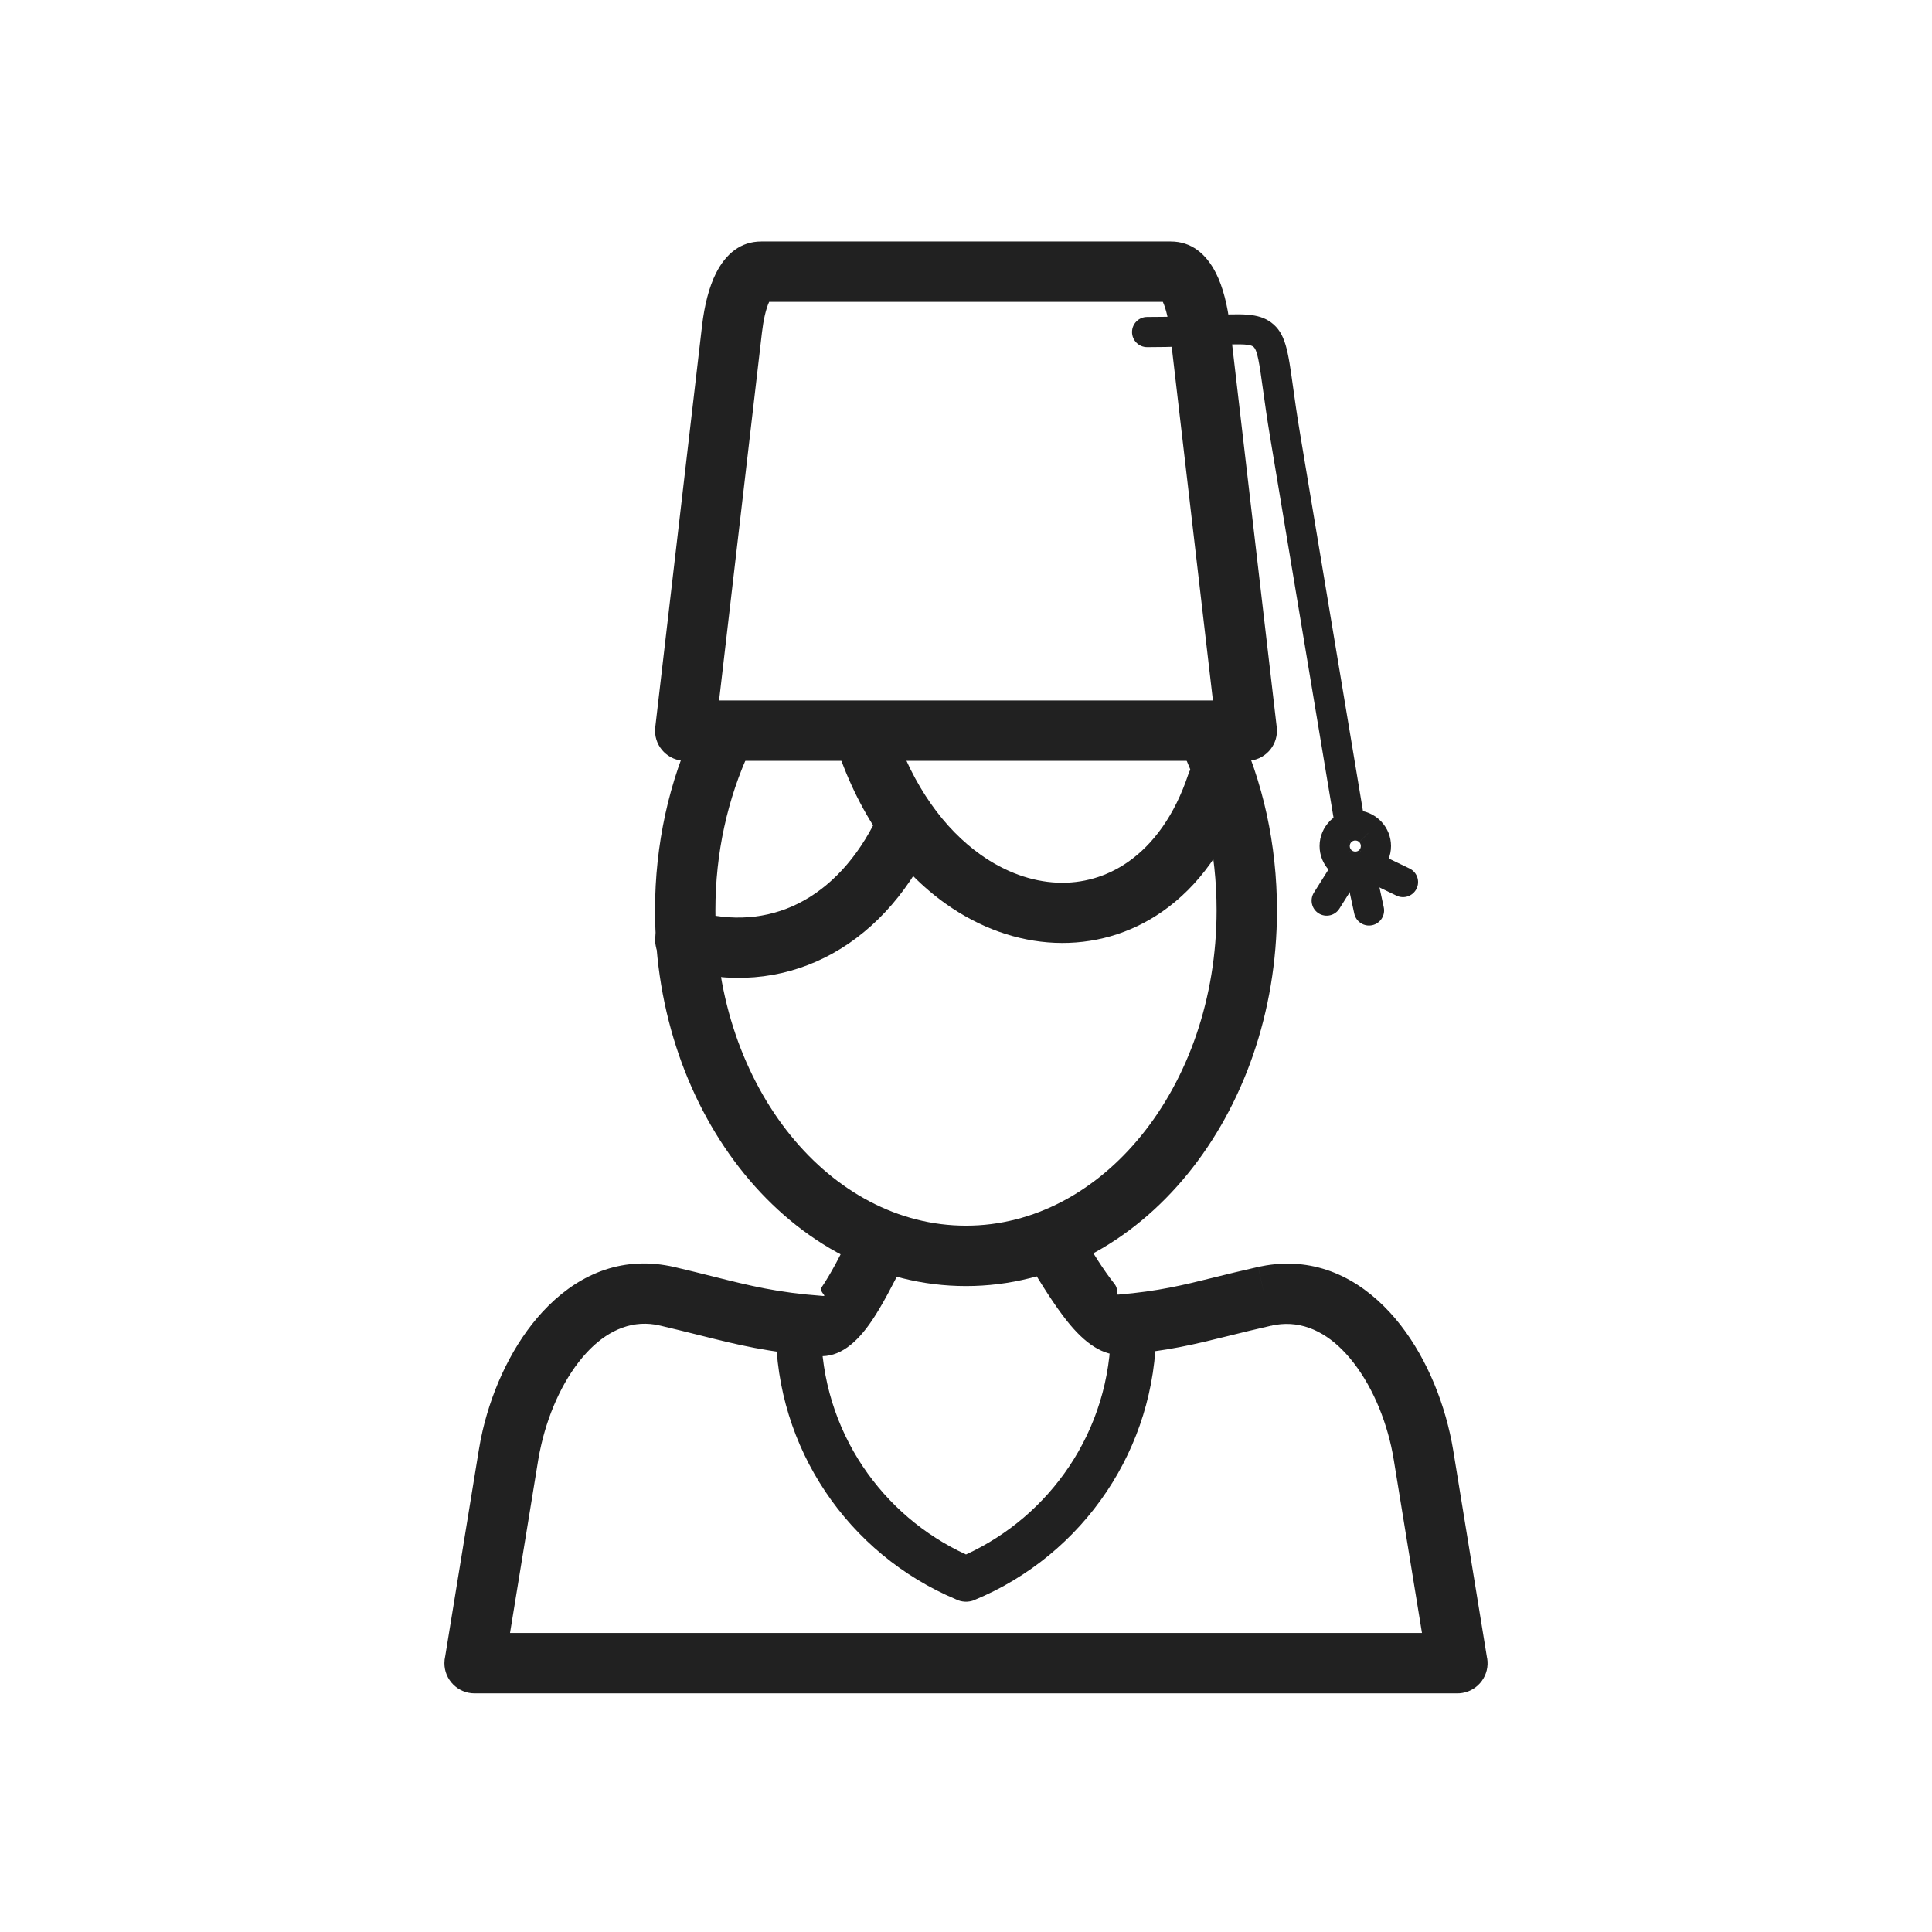 <?xml version="1.0" encoding="UTF-8"?>
<!DOCTYPE svg PUBLIC "-//W3C//DTD SVG 1.1//EN" "http://www.w3.org/Graphics/SVG/1.1/DTD/svg11.dtd">
<!-- Creator: CorelDRAW -->
<svg xmlns="http://www.w3.org/2000/svg" xml:space="preserve" width="2048px" height="2048px" style="shape-rendering:geometricPrecision; text-rendering:geometricPrecision; image-rendering:optimizeQuality; fill-rule:evenodd; clip-rule:evenodd"
viewBox="0 0 2048 2048"
 xmlns:xlink="http://www.w3.org/1999/xlink">
 <defs>
  <style type="text/css">
   <![CDATA[
    .fil1 {fill:none}
    .fil0 {fill:#212121;fill-rule:nonzero}
   ]]>
  </style>
 </defs>
 <g id="Layer_x0020_1">
  <g id="_475173000">
   <path id="_475172928" class="fil0" d="M1310.69 768.281c-7.455,-15.947 -26.428,-22.831 -42.376,-15.376 -15.947,7.455 -22.831,26.428 -15.376,42.376 11.76,25.02 21.027,52.362 27.36,81.491 6.093,28.02 9.343,57.575 9.343,88.174 0,93.692 -30.544,178.132 -79.926,238.91 -47.9,58.952 -113.591,95.419 -185.717,95.419 -72.124,0 -137.816,-36.467 -185.715,-95.419 -49.382,-60.778 -79.926,-145.218 -79.926,-238.91 0,-30.599 3.249,-60.154 9.343,-88.174 6.333,-29.13 15.6,-56.471 27.36,-81.491 7.455,-15.947 0.572,-34.92 -15.376,-42.376 -15.947,-7.455 -34.92,-0.572 -42.376,15.376 -13.971,29.725 -24.85,61.609 -32.108,94.991 -7.072,32.526 -10.845,66.614 -10.845,101.674 0,108.626 36.086,207.354 94.428,279.16 59.824,73.629 142.957,119.171 235.216,119.171 92.26,0 175.393,-45.542 235.217,-119.171 58.342,-71.805 94.428,-170.534 94.428,-279.16 0,-35.06 -3.772,-69.148 -10.845,-101.674 -7.258,-33.383 -18.137,-65.267 -32.108,-94.991z"/>
   <path id="_475173072" class="fil0" d="M947.235 771.78c-5.523,-16.707 -23.544,-25.773 -40.251,-20.25 -16.707,5.523 -25.773,23.544 -20.25,40.251 25.292,76.055 67.368,131.848 115.748,166.238 36.24,25.76 76.121,39.687 115.532,41.387 40.312,1.739 79.779,-9.184 114.186,-33.168 37.528,-26.159 68.775,-67.778 87.893,-125.267 5.523,-16.707 -3.543,-34.728 -20.25,-40.251 -16.707,-5.523 -34.728,3.543 -40.251,20.25 -14.407,43.323 -37.074,74.073 -63.893,92.767 -22.716,15.834 -48.611,23.052 -74.935,21.917 -27.227,-1.174 -55.271,-11.146 -81.282,-29.635 -38.091,-27.076 -71.561,-72.037 -92.246,-134.239z"/>
   <path id="_475172856" class="fil0" d="M806.965 255.998l434.068 0c21.726,0 37.371,12.816 47.871,33.412 7.533,14.773 12.438,34.786 14.883,55.778l49.599 425.642 0.043 -0.005c2.044,17.554 -10.527,33.444 -28.081,35.489 -1.245,0.145 -2.482,0.215 -3.704,0.216l-0.374 0 -594.916 0c-17.673,0 -32.001,-14.328 -32.001,-32.001 0,-1.851 0.158,-3.664 0.461,-5.43l49.396 -423.912c2.446,-20.995 7.351,-41.005 14.882,-55.779 10.5,-20.597 26.15,-33.411 47.873,-33.411zm425.705 64.002l-417.343 0c-3.563,7.821 -6.104,19.46 -7.616,32.438l-45.455 390.091 523.486 0 -45.456 -390.091c-1.511,-12.974 -4.051,-24.615 -7.617,-32.438z"/>
   <path id="_475173480" class="fil0" d="M735.232 965.643c-16.913,-4.9 -34.599,4.837 -39.5,21.75 -4.9,16.913 4.837,34.599 21.75,39.5 56.767,16.617 110.281,11.328 156.639,-11.718 47.203,-23.465 86.228,-65.062 112.886,-120.315 7.663,-15.878 1.003,-34.963 -14.875,-42.626 -15.878,-7.663 -34.963,-1.003 -42.626,14.875 -20.447,42.379 -49.359,73.778 -83.635,90.816 -32.295,16.055 -70.063,19.596 -110.64,7.719z"/>
   <g>
    <path id="_475173024" class="fil0" d="M1145.05 1305.61c-8.974,-15.187 -28.563,-20.224 -43.749,-11.25 -15.187,8.974 -20.224,28.563 -11.25,43.749 14.097,23.714 28.003,45.837 41.144,62.346 18.591,23.354 38.213,37.441 59.559,35.63 47.221,-4.005 74.902,-10.868 111.569,-19.958 13.8,-3.422 28.899,-7.165 45.247,-10.829l0.021 0.094c0.719,-0.161 1.427,-0.347 2.122,-0.554 0.803,-0.149 1.696,-0.304 2.675,-0.463 28.655,-4.669 53.988,8.372 74.172,30.351 23.249,25.317 39.893,61.589 48.144,98.404 1,4.469 1.931,9.33 2.783,14.559l29.876 183.352 -966.727 0 29.876 -183.352c0.84,-5.153 1.972,-10.779 3.391,-16.84 8.554,-36.546 25.156,-72.309 48.023,-97.038 19.877,-21.495 44.719,-34.221 72.746,-29.655 1.368,0.222 3.195,0.601 5.487,1.137 15.286,3.576 28.421,6.872 40.561,9.915 42.132,10.566 72.97,18.3 127.07,22.298 21.65,1.602 40.055,-13.246 56.555,-37.722 10.811,-16.037 22.398,-38.265 34.212,-62.297 7.731,-15.809 1.183,-34.893 -14.626,-42.625 -15.809,-7.731 -34.893,-1.183 -42.625,14.626 -10.334,21.02 -20.477,40.475 -29.962,54.547 -3.798,5.635 6.161,10.105 0.946,9.72 -48.399,-3.576 -76.997,-10.748 -116.069,-20.548 -12.599,-3.158 -26.233,-6.579 -41.563,-10.166 -2.824,-0.66 -6.077,-1.29 -9.737,-1.886 -51.981,-8.47 -95.963,12.873 -129.747,49.406 -30.793,33.3 -52.696,79.53 -63.523,125.789 -1.543,6.588 -2.926,13.637 -4.14,21.09l-35.536 218.082c-0.58,2.412 -0.891,4.93 -0.891,7.52 0,17.673 14.328,32.001 32.001,32.001l1041.3 0c1.867,0.03 3.763,-0.106 5.67,-0.417 17.442,-2.842 29.28,-19.287 26.438,-36.73l-0.085 0.014 -35.924 -220.471c-0.914,-5.617 -2.095,-11.65 -3.531,-18.06 -10.565,-47.138 -32.446,-94.202 -63.395,-127.903 -34.015,-37.041 -78.56,-58.714 -131.423,-50.101 -1.652,0.269 -3.497,0.615 -5.539,1.042 -1,0.128 -2.004,0.3 -3.009,0.526l7 31.225 -7 -31.126c-18.845,4.225 -33.309,7.809 -46.518,11.085 -33.514,8.309 -58.818,14.582 -101.57,18.208 -3.386,0.287 1.173,-4.746 -4.307,-11.63 -10.928,-13.728 -23.335,-33.544 -36.145,-55.094z"/>
    <path id="_475173048" class="fil0" d="M1225.6 1408.23c0,-13.254 -10.746,-24 -24,-24 -13.254,0 -24,10.746 -24,24 0,54.181 -16.268,104.452 -44.169,146.186 -27.021,40.421 -64.891,72.94 -109.426,93.379 -44.536,-20.439 -82.407,-52.959 -109.427,-93.379 -27.9,-41.734 -44.169,-92.006 -44.169,-146.186 0,-13.254 -10.746,-24 -24,-24 -13.254,0 -24,10.746 -24,24 0,63.841 19.308,123.282 52.417,172.811 33.656,50.346 81.647,90.335 138.156,114.164 6.059,3.129 13.404,3.671 20.198,0.86l-0.031 -0.073c57.321,-23.732 106.003,-64.049 140.032,-114.951 33.11,-49.528 52.417,-108.97 52.417,-172.811z"/>
   </g>
  </g>
  <path class="fil0" d="M1216 335.998c-8.836,0 -16,7.165 -16,16 0,8.836 7.165,16 16,16 27.639,0 50.314,-1.1 68.089,-1.961 26.219,-1.27 39.872,-1.932 44.399,1.428 4.493,3.334 6.445,17.392 10.512,46.706 1.863,13.426 4.108,29.597 7.319,48.87l68.978 413.864c1.449,8.698 9.677,14.575 18.374,13.126 8.698,-1.449 14.575,-9.677 13.126,-18.374l-68.978 -413.864c-3.189,-19.134 -5.378,-34.904 -7.194,-47.996 -5.308,-38.265 -7.856,-56.615 -23.138,-67.956 -13.69,-10.161 -31.223,-9.309 -64.898,-7.678 -16.639,0.806 -37.865,1.835 -66.589,1.835z"/>
  <path class="fil0" d="M1436.68 858.97c10.384,0 19.833,4.238 26.718,11.095l0.031 0.032 0.002 0.001 0.032 -0.032c0.386,0.386 0.749,0.789 1.088,1.204 6.213,6.769 10.005,15.752 10.005,25.576 0,10.382 -4.238,19.833 -11.095,26.718l-0.032 0.031 -0.001 0.002 0.032 0.032c-0.386,0.386 -0.789,0.749 -1.204,1.088 -6.769,6.213 -15.752,10.005 -25.576,10.005 -10.382,0 -19.833,-4.238 -26.718,-11.095l-0.031 -0.032 -0.002 -0.001 -0.032 0.032c-0.386,-0.386 -0.749,-0.789 -1.088,-1.204 -6.213,-6.769 -10.005,-15.755 -10.005,-25.576 0,-10.384 4.238,-19.833 11.095,-26.718l0.032 -0.031 0.001 -0.002 -0.032 -0.032c0.386,-0.386 0.789,-0.749 1.204,-1.088 6.769,-6.213 15.755,-10.005 25.576,-10.005zm15.468 22.408l-11.313 11.25c-1.023,-1.023 -2.491,-1.657 -4.155,-1.657 -1.442,0 -2.737,0.476 -3.722,1.268 -0.142,0.154 -0.286,0.305 -0.435,0.454l-11.311 -11.315 11.25 11.313c-1.023,1.023 -1.657,2.491 -1.657,4.155 0,1.442 0.476,2.737 1.268,3.722 0.154,0.142 0.305,0.286 0.454,0.435l-11.315 11.311 11.313 -11.25c1.023,1.023 2.49,1.657 4.155,1.657 1.442,0 2.737,-0.476 3.722,-1.268 0.142,-0.154 0.286,-0.305 0.435,-0.454l11.311 11.315 -11.25 -11.313c1.023,-1.023 1.657,-2.49 1.657,-4.155 0,-1.442 -0.476,-2.737 -1.268,-3.722 -0.154,-0.142 -0.305,-0.286 -0.454,-0.435l11.315 -11.311z"/>
  <path class="fil0" d="M1458.09 921.296c-1.863,-8.629 -10.37,-14.113 -18.999,-12.25 -8.629,1.863 -14.113,10.37 -12.25,18.999l8.759 40.468c1.863,8.629 10.37,14.113 18.999,12.25 8.629,-1.863 14.113,-10.37 12.25,-18.999l-8.759 -40.468z"/>
  <path class="fil0" d="M1456.9 902.696c-7.938,-3.832 -17.482,-0.501 -21.313,7.437 -3.832,7.938 -0.501,17.482 7.437,21.313l37.302 17.973c7.938,3.832 17.482,0.501 21.313,-7.437 3.832,-7.938 0.501,-17.482 -7.437,-21.313l-37.302 -17.973z"/>
  <path class="fil0" d="M1441.87 928.168c4.694,-7.455 2.456,-17.307 -5,-22 -7.455,-4.694 -17.307,-2.456 -22,5l-22.047 35.048c-4.694,7.455 -2.456,17.307 5,22 7.455,4.694 17.307,2.456 22,-5l22.047 -35.048z"/>
 </g>
 <rect class="fil1" width="2048" height="2048"/>
</svg>
